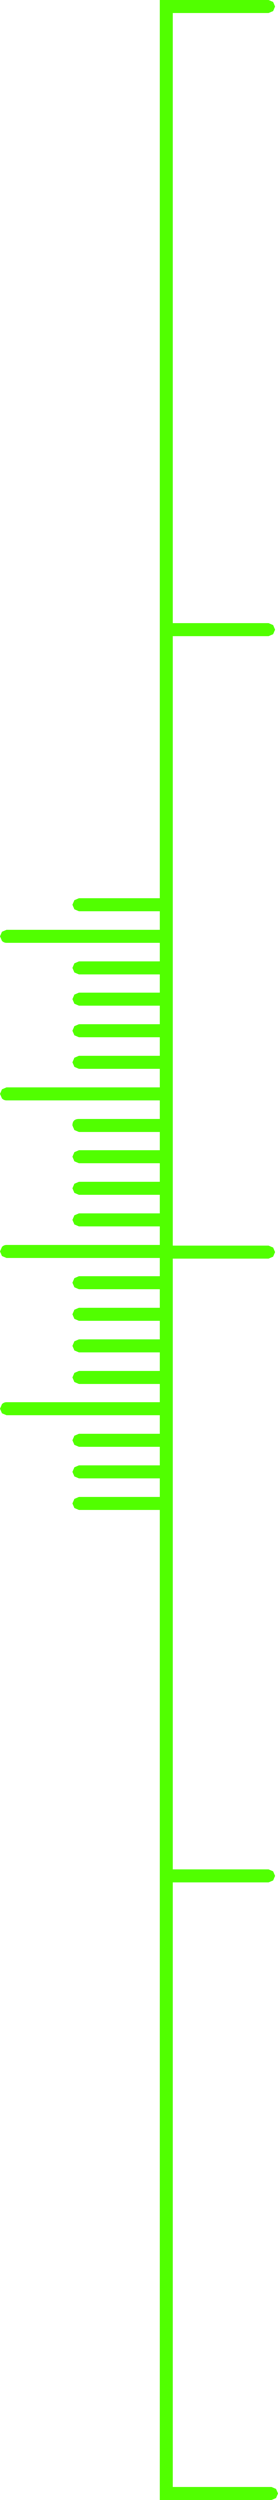 <?xml version="1.0" encoding="UTF-8" standalone="no"?>
<svg xmlns:ffdec="https://www.free-decompiler.com/flash" xmlns:xlink="http://www.w3.org/1999/xlink" ffdec:objectType="shape" height="383.95px" width="42.8px" xmlns="http://www.w3.org/2000/svg">
  <g transform="matrix(1.0, 0.0, 0.0, 1.0, 26.45, 183.95)">
    <path d="M15.9 -182.95 L15.6 -182.25 14.9 -181.95 0.15 -181.95 0.15 -88.25 14.9 -88.25 15.6 -87.95 15.9 -87.25 15.6 -86.55 14.9 -86.25 0.15 -86.25 0.15 7.35 14.9 7.35 15.6 7.65 15.9 8.35 15.6 9.05 14.9 9.35 0.15 9.35 0.15 103.15 14.9 103.15 15.6 103.45 15.9 104.15 15.6 104.85 14.9 105.15 0.15 105.15 0.15 198.0 15.35 198.0 16.05 198.3 16.35 199.0 16.05 199.7 15.35 200.0 -1.85 200.0 -1.85 47.95 -14.3 47.95 -15.0 47.65 -15.3 46.95 -15.0 46.25 -14.3 45.95 -1.85 45.95 -1.85 43.1 -14.3 43.1 -15.0 42.8 -15.3 42.1 -15.0 41.4 -14.3 41.1 -1.85 41.1 -1.85 38.25 -14.3 38.25 -15.0 37.95 -15.3 37.25 -15.0 36.55 -14.3 36.25 -1.85 36.25 -1.85 33.4 -25.45 33.4 -26.15 33.1 -26.45 32.4 -26.15 31.7 Q-25.85 31.4 -25.45 31.4 L-1.85 31.4 -1.85 28.6 -14.3 28.6 -15.0 28.3 -15.3 27.6 -15.0 26.9 -14.3 26.6 -1.85 26.6 -1.85 23.75 -14.3 23.75 -15.0 23.45 -15.3 22.75 -15.0 22.05 -14.3 21.75 -1.85 21.75 -1.85 18.9 -14.3 18.9 -15.0 18.6 -15.3 17.9 -15.0 17.2 -14.3 16.9 -1.85 16.9 -1.85 14.05 -14.3 14.05 -15.0 13.75 -15.3 13.05 -15.0 12.35 -14.3 12.05 -1.85 12.05 -1.85 9.25 -25.45 9.25 -26.15 8.95 -26.45 8.25 -26.15 7.55 Q-25.85 7.25 -25.45 7.25 L-1.85 7.25 -1.85 4.4 -14.3 4.4 -15.0 4.1 -15.3 3.4 -15.0 2.7 -14.3 2.4 -1.85 2.4 -1.85 -0.45 -14.3 -0.45 -15.0 -0.75 -15.3 -1.45 -15.0 -2.15 -14.3 -2.45 -1.85 -2.45 -1.85 -5.3 -14.3 -5.3 -15.0 -5.6 -15.3 -6.3 -15.0 -7.0 -14.3 -7.3 -1.85 -7.3 -1.85 -10.1 -14.3 -10.1 -15.0 -10.4 -15.3 -11.1 Q-15.3 -12.1 -14.3 -12.1 L-1.85 -12.1 -1.85 -14.95 -25.45 -14.95 Q-25.85 -14.95 -26.15 -15.25 L-26.45 -15.95 -26.15 -16.65 -25.45 -16.95 -1.85 -16.95 -1.85 -19.8 -14.3 -19.8 -15.0 -20.1 -15.3 -20.8 -15.0 -21.5 -14.3 -21.8 -1.85 -21.8 -1.85 -24.65 -14.3 -24.65 -15.0 -24.95 -15.3 -25.65 -15.0 -26.35 -14.3 -26.65 -1.85 -26.65 -1.85 -29.5 -14.3 -29.5 -15.0 -29.8 -15.3 -30.5 -15.0 -31.2 -14.3 -31.5 -1.85 -31.5 -1.85 -34.3 -14.3 -34.3 -15.0 -34.6 -15.3 -35.3 -15.0 -36.0 -14.3 -36.3 -1.85 -36.3 -1.85 -39.15 -25.45 -39.15 Q-25.85 -39.15 -26.15 -39.45 L-26.45 -40.15 -26.15 -40.85 -25.45 -41.15 -1.85 -41.15 -1.85 -44.0 -14.3 -44.0 -15.0 -44.3 -15.3 -45.0 -15.0 -45.7 -14.3 -46.0 -1.85 -46.0 -1.85 -183.95 14.9 -183.95 15.6 -183.65 15.9 -182.95" fill="#51ff00" fill-rule="evenodd" stroke="none"/>
  </g>
</svg>
